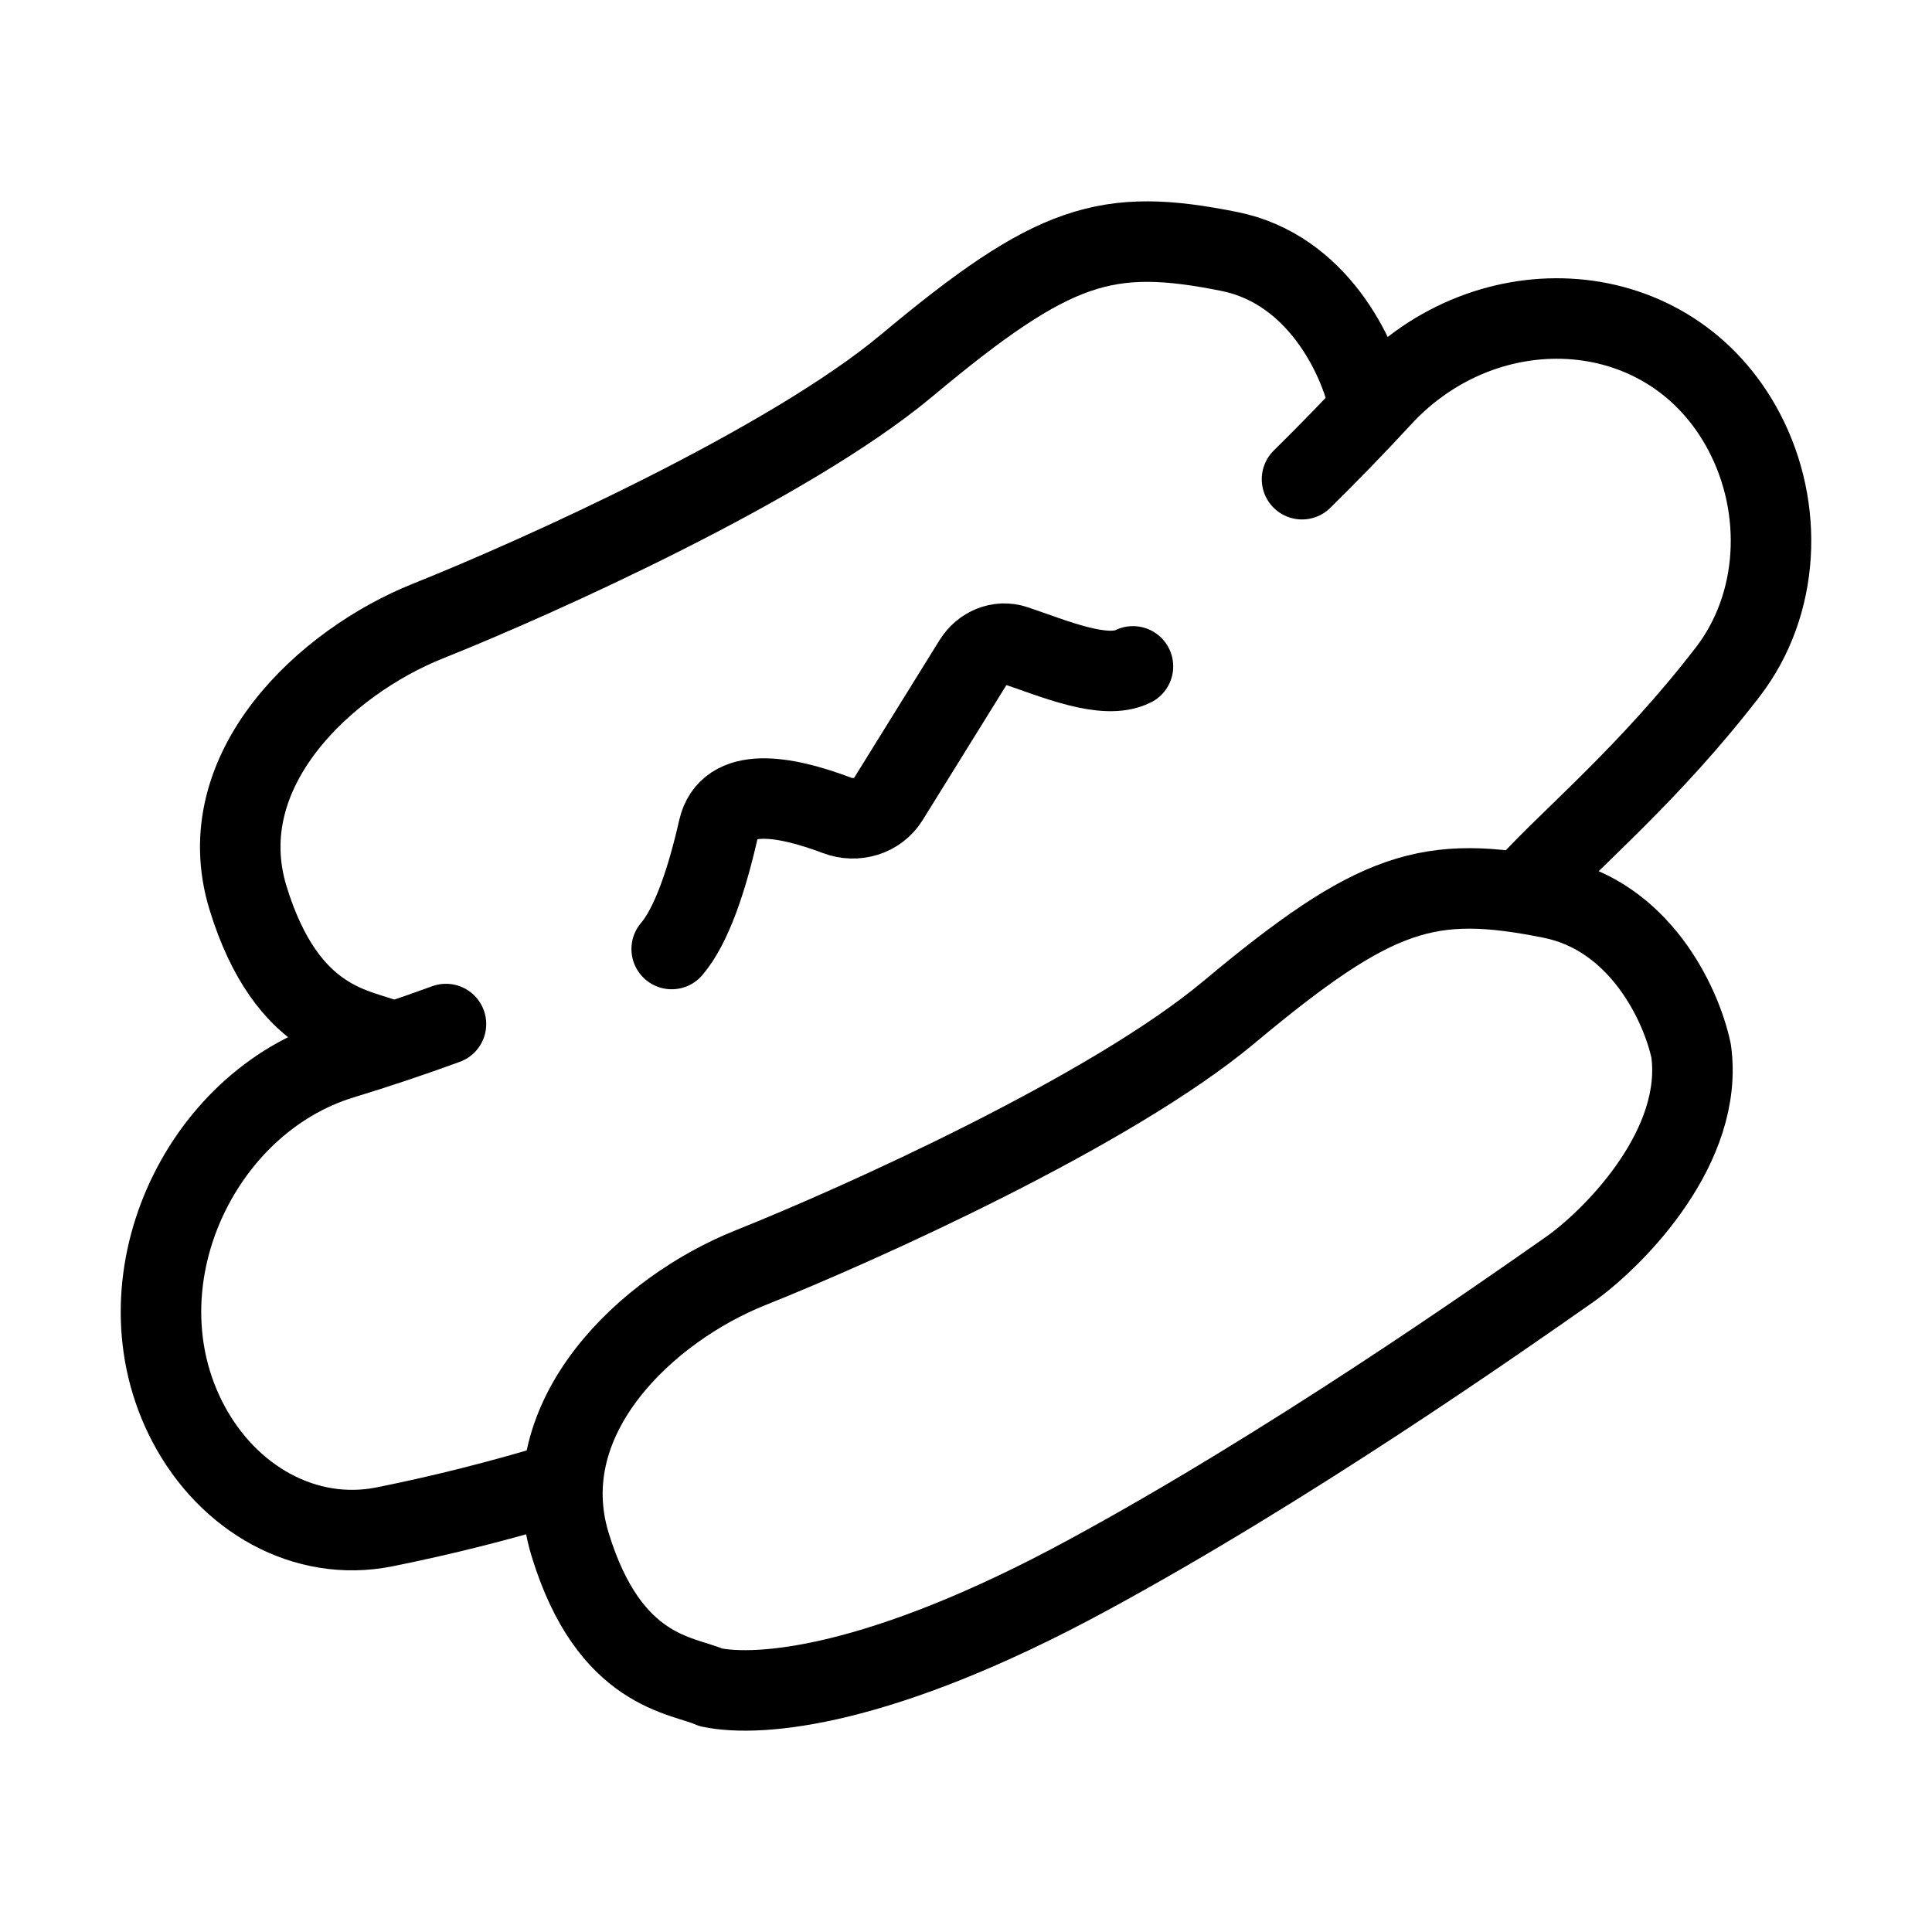 <svg xmlns="http://www.w3.org/2000/svg" viewBox="0 0 24 24" fill="none" stroke="currentColor" stroke-linecap="round" stroke-linejoin="round">
  <path d="M19 10.98C19.536 10.396 20.5 9.598 21.463 8.347C22.111 7.505 22.164 6.315 21.669 5.37C20.759 3.633 18.475 3.508 17.161 4.934C16.843 5.279 16.514 5.618 16.174 5.953M6.933 18.424C6.206 18.644 5.486 18.825 4.777 18.967C3.791 19.165 2.83 18.62 2.335 17.676C1.425 15.939 2.469 13.696 4.247 13.154C4.676 13.023 5.107 12.879 5.54 12.721" stroke="currentColor" key="k0" />
  <path d="M17.006 5.021C16.879 4.422 16.359 3.342 15.272 3.124C13.747 2.818 13.093 3.011 11.263 4.541C9.799 5.765 6.688 7.167 5.316 7.715C4.043 8.224 2.596 9.563 3.08 11.151C3.568 12.749 4.474 12.766 4.828 12.926" stroke="currentColor" key="k1" />
  <path d="M19.274 11.159C20.361 11.377 20.881 12.457 21.008 13.056C21.169 14.228 20.087 15.341 19.526 15.75C18.599 16.401 16.001 18.22 13.505 19.572C10.942 20.961 9.437 21.088 8.83 20.961C8.476 20.801 7.57 20.784 7.082 19.186C6.598 17.598 8.045 16.259 9.318 15.75C10.69 15.202 13.801 13.8 15.265 12.575C17.095 11.046 17.749 10.853 19.274 11.159Z" stroke="currentColor" key="k2" />
  <path d="M8.344 11.789C8.587 11.505 8.779 10.942 8.925 10.299C9.047 9.767 9.733 9.878 10.398 10.129C10.633 10.218 10.903 10.139 11.036 9.925L12.096 8.216C12.205 8.041 12.41 7.952 12.606 8.017C13.093 8.18 13.722 8.454 14.074 8.278" stroke="currentColor" key="k3" />
</svg>